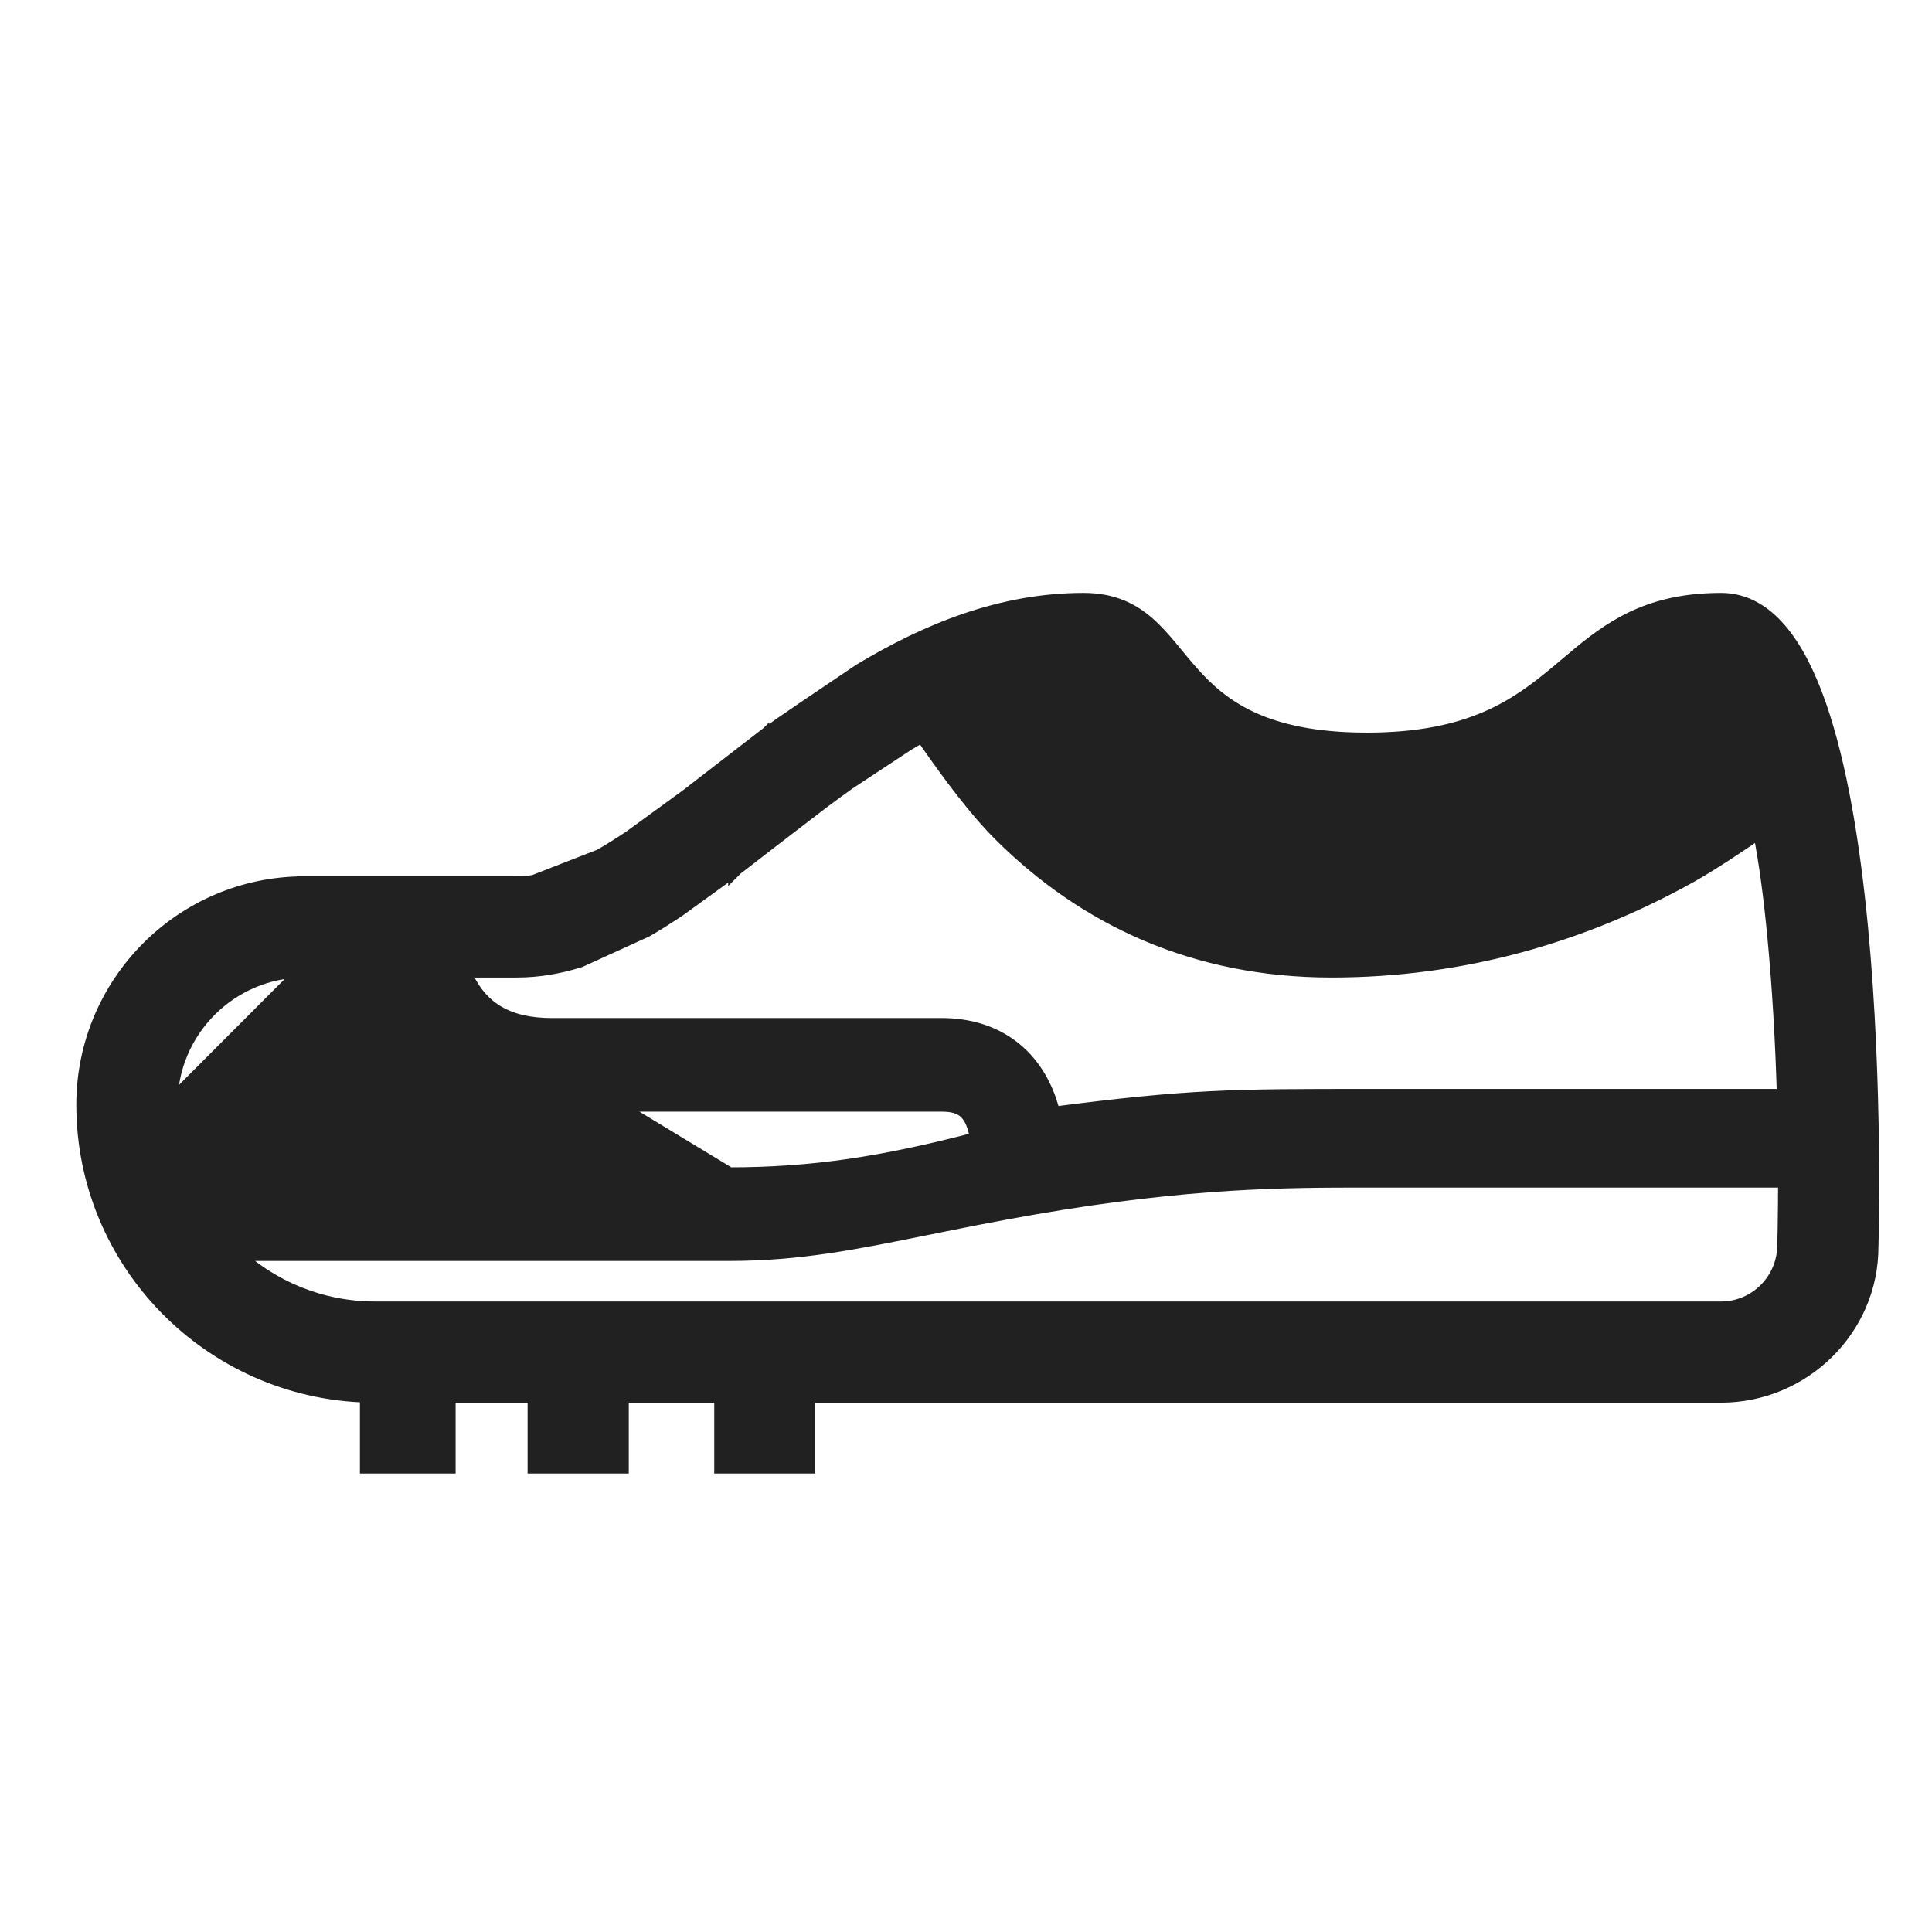 <svg width="51" height="51" viewBox="0 0 51 51" fill="none" xmlns="http://www.w3.org/2000/svg">
<path d="M4.485 29.162C4.485 29.739 4.576 30.294 4.745 30.816L4.485 29.162ZM4.485 29.162C4.485 27.199 6.077 25.604 8.036 25.604M4.485 29.162L8.036 25.604M8.036 25.604H8.036M8.036 25.604H8.036M8.036 25.604H8.037M8.036 25.604H8.037M8.037 25.604H8.037M8.037 25.604H8.037M8.037 25.604H8.037M8.037 25.604H8.037M8.037 25.604H8.038M8.037 25.604H8.038M8.038 25.604H8.038M8.038 25.604H8.038M8.038 25.604H8.038M8.038 25.604H8.038M8.038 25.604H8.039M8.038 25.604H8.039M8.039 25.604H8.039M8.039 25.604H8.039M8.039 25.604H8.04M8.039 25.604H8.04M8.04 25.604H8.04M8.04 25.604H8.04M8.04 25.604H8.04M8.04 25.604H8.04M8.04 25.604H8.041M8.04 25.604H8.041M8.041 25.604H8.041M8.041 25.604H8.041M8.041 25.604H8.041M8.041 25.604H8.041M8.041 25.604H8.042M8.041 25.604H8.042M8.042 25.604H8.042M8.042 25.604H8.042M8.042 25.604H8.043M8.042 25.604H8.043M8.043 25.604H8.043M8.043 25.604H8.043M8.043 25.604H8.043M8.043 25.604H8.043M8.043 25.604H8.044M8.043 25.604H8.044M8.044 25.604H8.044M8.044 25.604H8.044M8.044 25.604H8.044M8.044 25.604H8.044M8.044 25.604H8.045M8.044 25.604H8.045M8.045 25.604H8.045M8.045 25.604H8.045M8.045 25.604H8.045M8.045 25.604H8.045M8.045 25.604H8.046M8.045 25.604H8.046M8.046 25.604H8.046M8.046 25.604H8.046M8.046 25.604H8.046M8.046 25.604H8.046M8.046 25.604H8.047M8.046 25.604H8.047M8.047 25.604H8.047M8.047 25.604H8.047M8.047 25.604H8.047M8.047 25.604H8.047M8.047 25.604H8.048M8.047 25.604H8.048M8.048 25.604H8.048M8.048 25.604H8.048M8.048 25.604H8.049M8.048 25.604H8.049M8.049 25.604H8.049M8.049 25.604H8.049M8.049 25.604H8.049M8.049 25.604H8.049M8.049 25.604H8.05M8.049 25.604H8.05M8.05 25.604H8.05M8.05 25.604H8.05M8.05 25.604H8.05M8.05 25.604H8.05M8.05 25.604H8.051M8.05 25.604H8.051M8.051 25.604H8.051M8.051 25.604H8.051M8.051 25.604H8.051M8.051 25.604H8.051M8.051 25.604H8.052M8.051 25.604H8.052M8.052 25.604H8.052M8.052 25.604H8.052M8.052 25.604H8.052M8.052 25.604H8.052M8.052 25.604H8.053M8.052 25.604H8.053M8.053 25.604H8.053M8.053 25.604H8.053M8.053 25.604H8.053M8.053 25.604H8.053M8.053 25.604H8.054M8.053 25.604H8.054M8.054 25.604H8.054M8.054 25.604H8.054M8.054 25.604H8.054M8.054 25.604H8.054M8.054 25.604H8.055M8.054 25.604H8.055M8.055 25.604H8.055M8.055 25.604H8.055M8.055 25.604H8.055M8.055 25.604H8.055M8.055 25.604H8.056M8.055 25.604H8.056M8.056 25.604H8.056M8.056 25.604H8.056M8.056 25.604H8.056M8.056 25.604H8.056M8.056 25.604H8.057M8.056 25.604H8.057M8.057 25.604H8.057M8.057 25.604H8.057M8.057 25.604H8.057M8.057 25.604H8.057M8.057 25.604H8.058M8.057 25.604H8.058M8.058 25.604H8.058M8.058 25.604H8.058M8.058 25.604H8.058M8.058 25.604H8.058M8.058 25.604H8.059M8.058 25.604H8.059M8.059 25.604H8.059M8.059 25.604H8.059M8.059 25.604H8.059M8.059 25.604H8.059M8.059 25.604H8.06M8.059 25.604H8.06M8.06 25.604H8.06M8.06 25.604H8.06M8.06 25.604H8.06M8.06 25.604H8.06M8.06 25.604H8.06M8.06 25.604H8.06M8.06 25.604H8.061M8.06 25.604H8.061M8.061 25.604H8.061M8.061 25.604H8.061M8.061 25.604H8.061M8.061 25.604H8.061M8.061 25.604H8.062M8.061 25.604H8.062M8.062 25.604H8.062M8.062 25.604H8.062M8.062 25.604H8.062M8.062 25.604H8.062M8.062 25.604H8.063M8.062 25.604H8.063M8.063 25.604H8.063M8.063 25.604H8.063M8.063 25.604H8.063M8.063 25.604H8.063M8.063 25.604H8.064M8.063 25.604H8.064M8.064 25.604H8.064M8.064 25.604H8.064M8.064 25.604H8.064M8.064 25.604H8.064M8.064 25.604H8.065M8.064 25.604H8.065M8.065 25.604H8.065M8.065 25.604H8.065M8.065 25.604H8.065M8.065 25.604H8.065M8.065 25.604H8.066M8.065 25.604H8.066M8.066 25.604H8.066M8.066 25.604H8.066M8.066 25.604H8.066M8.066 25.604H8.066M8.066 25.604H8.067M8.066 25.604H8.067M8.067 25.604H8.067M8.067 25.604H8.067M8.067 25.604H8.067M8.067 25.604H8.067M8.067 25.604H8.068M8.067 25.604H8.068M8.068 25.604H8.068M8.068 25.604H8.068M8.068 25.604H8.068M8.068 25.604H8.068M8.068 25.604H8.069M8.068 25.604H8.069M8.069 25.604H8.069M8.069 25.604H8.069M8.069 25.604H8.069M8.069 25.604H8.069M8.069 25.604H8.07M8.069 25.604H8.07M8.07 25.604H8.07M8.07 25.604H8.07M8.07 25.604H8.07M8.07 25.604H8.07M8.07 25.604H8.07M8.07 25.604H8.07M8.07 25.604H8.071M8.07 25.604H8.071M8.071 25.604H8.071M8.071 25.604H8.071M8.071 25.604H8.071M8.071 25.604H8.071M8.071 25.604H8.072M8.071 25.604H8.072M8.072 25.604H8.072M8.072 25.604H8.072M8.072 25.604H8.072M8.072 25.604H8.072M8.072 25.604H8.073M8.072 25.604H8.073M8.073 25.604H8.073M8.073 25.604H8.073M8.073 25.604H8.073M8.073 25.604H8.073M8.073 25.604H8.074M8.073 25.604H8.074M8.074 25.604H8.074M8.074 25.604H8.074M8.074 25.604H8.074M8.074 25.604H8.074M8.074 25.604H8.075M8.074 25.604H8.075M8.075 25.604H8.075M8.075 25.604H8.075M8.075 25.604H8.075M8.075 25.604H8.075M8.075 25.604H8.076M8.075 25.604H8.076M8.076 25.604H8.076M8.076 25.604H8.076M8.076 25.604H8.076M8.076 25.604H8.076M8.076 25.604H8.077M8.076 25.604H8.077M8.077 25.604H8.077M8.077 25.604H8.077M8.077 25.604H8.077M8.077 25.604H8.077M8.077 25.604H8.078M8.077 25.604H8.078M8.078 25.604H8.078M8.078 25.604H8.078M8.078 25.604H8.078M8.078 25.604H8.078M8.078 25.604H8.079M8.078 25.604H8.079M8.079 25.604H8.079M8.079 25.604H8.079M8.079 25.604H8.079M8.079 25.604H8.079M8.079 25.604H8.08M8.079 25.604H8.08M8.08 25.604H8.08M8.08 25.604H8.08M8.08 25.604H8.08M8.08 25.604H8.08M8.08 25.604H8.081M8.08 25.604H8.081M8.081 25.604H8.081M8.081 25.604H8.081M8.081 25.604H8.081M8.081 25.604H8.081M8.081 25.604H8.082M8.081 25.604H8.082M8.082 25.604H8.082M8.082 25.604H8.082M8.082 25.604H8.082M8.082 25.604H8.082M8.082 25.604H8.083M8.082 25.604H8.083M8.083 25.604H8.083M8.083 25.604H8.083M8.083 25.604H8.084M8.083 25.604H8.084M8.084 25.604H8.084M8.084 25.604H8.084M8.084 25.604H8.084M8.084 25.604H8.084M8.084 25.604H8.085M8.084 25.604H8.085M8.085 25.604H8.085M8.085 25.604H8.085M8.085 25.604H8.085M8.085 25.604H8.085M8.085 25.604H8.086M8.085 25.604H8.086M8.086 25.604H8.086M8.086 25.604H8.086M8.086 25.604H8.086M8.086 25.604H8.086M8.086 25.604H8.087M8.086 25.604H8.087M8.087 25.604H8.087M8.087 25.604H8.087M8.087 25.604H8.087M8.087 25.604H8.087M8.087 25.604H8.088M8.087 25.604H8.088M8.088 25.604H8.088M8.088 25.604H8.088M8.088 25.604H8.089M8.088 25.604H8.089M8.089 25.604H8.089M8.089 25.604H8.089M8.089 25.604H8.089M8.089 25.604H8.089M8.089 25.604H8.09M8.089 25.604H8.09M8.09 25.604H8.09M8.09 25.604H8.09M8.09 25.604H8.09M8.09 25.604H8.09M8.09 25.604H8.091M8.09 25.604H8.091M8.091 25.604H8.091M8.091 25.604H8.091M8.091 25.604H8.091M8.091 25.604H8.091M8.091 25.604H8.092M8.091 25.604H8.092M8.092 25.604H8.092M8.092 25.604H8.092M8.092 25.604H8.093M8.092 25.604H8.093M8.093 25.604H8.093M8.093 25.604H8.093M8.093 25.604H8.093M8.093 25.604H8.093M8.093 25.604H8.094M8.093 25.604H8.094M8.094 25.604H8.094M8.094 25.604H8.094M8.094 25.604H8.095M8.094 25.604H8.095M8.095 25.604H8.095M8.095 25.604H8.095M8.095 25.604H8.095M8.095 25.604H8.095M8.095 25.604H8.096M8.095 25.604H8.096M8.096 25.604H8.096M8.096 25.604H8.096M8.096 25.604H8.096M8.096 25.604H8.096M8.096 25.604H8.097M8.096 25.604H8.097M8.097 25.604H8.097M8.097 25.604H8.097M8.097 25.604H8.098M8.097 25.604H8.098M8.098 25.604H8.098M8.098 25.604H8.098M8.098 25.604H8.098M8.098 25.604H8.098M8.098 25.604H8.099M8.098 25.604H8.099M8.099 25.604H8.099M8.099 25.604H8.099M8.099 25.604H8.1M8.099 25.604H8.1M8.1 25.604H8.1M8.1 25.604H8.1M8.1 25.604H8.101M8.1 25.604H8.101M8.101 25.604H8.101M8.101 25.604H8.101M8.101 25.604H8.101M8.101 25.604H8.101M8.101 25.604H8.102M8.101 25.604H8.102M8.102 25.604H8.102M8.102 25.604H8.102M8.102 25.604H8.103M8.102 25.604H8.103M8.103 25.604H8.103M8.103 25.604H8.103M8.103 25.604H8.103M8.103 25.604H8.103M8.103 25.604H8.104M8.103 25.604H8.104M8.104 25.604H8.104M8.104 25.604H8.104M8.104 25.604H8.105M8.104 25.604H8.105M8.105 25.604H8.105M8.105 25.604H8.105M8.105 25.604H8.106M8.105 25.604H8.106M8.106 25.604H8.106M8.106 25.604H8.106M8.106 25.604H8.106M8.106 25.604H8.106M8.106 25.604H8.107M8.106 25.604H8.107M8.107 25.604H8.107M8.107 25.604H8.107M8.107 25.604H8.108M8.107 25.604H8.108M8.108 25.604H8.108M8.108 25.604H8.108M8.108 25.604H8.109M8.108 25.604H8.109M8.109 25.604H8.109M8.109 25.604H8.109M8.109 25.604H8.11M8.109 25.604H8.11M8.11 25.604H8.11M8.11 25.604H8.11M8.11 25.604H8.11M8.11 25.604H8.11M8.11 25.604H8.111M8.11 25.604H8.111M8.111 25.604H8.111M8.111 25.604H8.111M8.111 25.604H8.112M8.111 25.604H8.112M8.112 25.604H8.112M8.112 25.604H8.112M8.112 25.604H8.113M8.112 25.604H8.113M8.113 25.604H8.113M8.113 25.604H8.113M8.113 25.604H8.114M8.113 25.604H8.114M8.114 25.604H8.114M8.114 25.604H8.114M8.114 25.604H8.115M8.114 25.604H8.115M8.115 25.604H8.115M8.115 25.604H8.115M8.115 25.604H8.116M8.115 25.604H8.116M8.116 25.604H8.116M8.116 25.604H8.116M8.116 25.604H8.117M8.116 25.604H8.117M8.117 25.604H8.117M8.117 25.604H8.117M8.117 25.604H8.118M8.117 25.604H8.118M8.118 25.604H8.118M8.118 25.604H8.118M8.118 25.604H8.119M8.118 25.604H8.119M8.119 25.604H8.119M8.119 25.604H8.119M8.119 25.604H8.12M8.119 25.604H8.12M8.12 25.604H8.12M8.12 25.604H8.12M8.12 25.604H8.121M8.12 25.604H8.121M8.121 25.604H8.121M8.121 25.604H8.121M8.121 25.604H8.122M8.121 25.604H8.122M8.122 25.604H8.122M8.122 25.604H8.122M8.122 25.604H8.123M8.122 25.604H8.123M8.123 25.604H8.123M8.123 25.604H8.123M8.123 25.604H8.124M8.123 25.604H8.124M8.124 25.604H8.124M8.124 25.604H8.124M8.124 25.604H8.125M8.124 25.604H8.125M8.125 25.604H8.125M8.125 25.604H8.125M8.125 25.604H8.126M8.125 25.604H8.126M8.126 25.604H8.126M8.126 25.604H8.126M8.126 25.604H8.127M8.126 25.604H8.127M8.127 25.604H8.127M8.127 25.604H8.127M8.127 25.604H8.128M8.127 25.604H8.128M8.128 25.604H8.128M8.128 25.604H8.128M8.128 25.604H8.129M8.128 25.604H8.129M8.129 25.604H8.13M8.129 25.604H8.13M8.13 25.604H8.13M8.13 25.604H8.13M8.13 25.604H8.131M8.13 25.604H8.131M8.131 25.604H8.131M8.131 25.604H8.131M8.131 25.604H8.132M8.131 25.604H8.132M8.132 25.604H8.132M8.132 25.604H8.132M8.132 25.604H8.133M8.132 25.604H8.133M8.133 25.604H8.134M8.133 25.604H8.134M8.134 25.604H8.134M8.134 25.604H8.134M8.134 25.604H8.135M8.134 25.604H8.135M8.135 25.604H8.135M8.135 25.604H8.135M8.135 25.604H8.136M8.135 25.604H8.136M8.136 25.604H8.136M8.136 25.604H8.136M8.136 25.604H8.137M8.136 25.604H8.137M8.137 25.604H8.138M8.137 25.604H8.138M8.138 25.604H8.138M8.138 25.604H8.138M8.138 25.604H8.139M8.138 25.604H8.139M8.139 25.604H8.139M8.139 25.604H8.139M8.139 25.604H8.14M8.139 25.604H8.14M8.14 25.604H8.141M8.14 25.604H8.141M8.141 25.604H8.141M8.141 25.604H8.141M8.141 25.604H8.142M8.141 25.604H8.142M8.142 25.604H8.142M8.142 25.604H8.142M8.142 25.604H8.143M8.142 25.604H8.143M8.143 25.604H8.144M8.143 25.604H8.144M8.144 25.604H8.144M8.144 25.604H8.144M8.144 25.604H8.145M8.144 25.604H8.145M8.145 25.604H8.146M8.145 25.604H8.146M8.146 25.604H8.146M8.146 25.604H8.146M8.146 25.604H8.147M8.146 25.604H8.147M8.147 25.604H8.148M8.147 25.604H8.148M8.148 25.604H8.148M8.148 25.604H8.148M8.148 25.604H8.149M8.148 25.604H8.149M8.149 25.604H8.149M8.149 25.604H8.149M8.149 25.604H8.15M8.149 25.604H8.15M8.15 25.604H8.151M8.15 25.604H8.151M8.151 25.604H8.151M8.151 25.604H8.151M8.151 25.604H8.152M8.151 25.604H8.152M8.152 25.604H8.153M8.152 25.604H8.153M8.153 25.604H8.153M8.153 25.604H8.153M8.153 25.604H8.154M8.153 25.604H8.154M8.154 25.604H8.155M8.154 25.604H8.155M8.155 25.604H8.156M8.155 25.604H8.156M8.156 25.604H8.156M8.156 25.604H8.156M8.156 25.604H8.157M8.156 25.604H8.157M8.157 25.604H8.158M8.157 25.604H8.158M8.158 25.604H8.158M8.158 25.604H8.158M8.158 25.604H8.159M8.158 25.604H8.159M8.159 25.604H8.16M8.159 25.604H8.16M8.16 25.604H8.16M8.16 25.604H8.16M8.16 25.604H8.161M8.16 25.604H8.161M8.161 25.604H8.162M8.161 25.604H8.162M8.162 25.604H8.163M8.162 25.604H8.163M8.163 25.604H8.163M8.163 25.604H8.163M8.163 25.604H8.164M8.163 25.604H8.164M8.164 25.604H8.165M8.164 25.604H8.165M8.165 25.604H8.166M8.165 25.604H8.166M8.166 25.604H8.166M8.166 25.604H8.166M8.166 25.604H8.167M8.166 25.604H8.167M8.167 25.604H8.168M8.167 25.604H8.168M8.168 25.604H8.169M8.168 25.604H8.169M8.169 25.604H8.169M8.169 25.604H8.169M8.169 25.604H8.17M8.169 25.604H8.17M8.17 25.604H8.171M8.17 25.604H8.171M8.171 25.604H8.172M8.171 25.604H8.172M8.172 25.604H8.172M8.172 25.604H8.172M8.172 25.604H8.173M8.172 25.604H8.173M8.173 25.604H8.174M8.173 25.604H8.174M8.174 25.604H8.175M8.174 25.604H8.175M8.175 25.604H8.176M8.175 25.604H8.176M8.176 25.604H8.176M8.176 25.604H8.176M8.176 25.604H8.177M8.176 25.604H8.177M8.177 25.604H8.178M8.177 25.604H8.178M8.178 25.604H8.179M8.178 25.604H8.179M8.179 25.604H8.18M8.179 25.604H8.18M8.18 25.604H8.18M8.18 25.604H8.18M8.18 25.604H8.181M8.18 25.604H8.181M8.181 25.604H8.182M8.181 25.604H8.182M8.182 25.604H8.183M8.182 25.604H8.183M8.183 25.604H8.184M8.183 25.604H8.184M8.184 25.604H8.184M8.184 25.604H8.184M8.184 25.604H8.185M8.184 25.604H8.185M8.185 25.604H8.186M8.185 25.604H8.186M8.186 25.604H8.187M8.186 25.604H8.187M8.187 25.604H8.188M8.187 25.604H8.188M8.188 25.604H8.189M8.188 25.604H8.189M8.189 25.604H8.19M8.189 25.604H8.19M8.19 25.604H8.19M8.19 25.604H8.19M8.19 25.604H8.191M8.19 25.604H8.191M8.191 25.604H8.192M8.191 25.604H8.192M8.192 25.604H8.193M8.192 25.604H8.193M8.193 25.604H8.194M8.193 25.604H8.194M8.194 25.604H8.195M8.194 25.604H8.195M8.195 25.604H8.196M8.195 25.604H8.196M8.196 25.604H8.197M8.196 25.604H8.197M8.197 25.604H8.198M8.197 25.604H8.198M8.198 25.604H8.198M8.198 25.604H8.198M8.198 25.604H8.199M8.198 25.604H8.199M8.199 25.604H8.2M8.199 25.604H8.2M8.2 25.604H8.201M8.2 25.604H8.201M8.201 25.604H8.202M8.201 25.604H8.202M8.202 25.604H8.203M8.202 25.604H8.203M8.203 25.604H8.204M8.203 25.604H8.204M8.204 25.604H8.205M8.204 25.604H8.205M8.205 25.604H8.206M8.205 25.604H8.206M8.206 25.604H8.207M8.206 25.604H8.207M8.207 25.604H8.208M8.207 25.604H8.208M8.208 25.604H8.209M8.208 25.604H8.209M8.209 25.604H8.21M8.209 25.604H8.21M8.21 25.604H8.211M8.21 25.604H8.211M8.211 25.604H8.212M8.211 25.604H8.212M8.212 25.604H8.213M8.212 25.604H8.213M8.213 25.604H8.214M8.213 25.604H8.214M8.214 25.604H8.215M8.214 25.604H8.215M8.215 25.604H8.216M8.215 25.604H8.216M8.216 25.604H8.217M8.216 25.604H8.217M8.217 25.604H8.218M8.217 25.604H8.218M8.218 25.604H8.219M8.218 25.604H8.219M8.219 25.604H8.22M8.219 25.604H8.22M8.22 25.604H8.221M8.22 25.604H8.221M8.221 25.604H8.222M8.221 25.604H8.222M8.222 25.604H8.223M8.222 25.604H8.223M8.223 25.604H8.224M8.223 25.604H8.224M8.224 25.604H8.225M8.224 25.604H8.225M8.225 25.604H8.226M8.225 25.604H8.226M8.226 25.604H8.227M8.226 25.604H8.227M8.227 25.604H8.228M8.227 25.604H8.228M8.228 25.604H8.229M8.228 25.604H8.229M8.229 25.604H8.23M8.229 25.604H8.23M8.23 25.604H8.231M8.23 25.604H8.231M8.231 25.604H8.232M8.231 25.604H8.232M8.232 25.604H8.233M8.232 25.604H8.233M8.233 25.604H8.234M8.233 25.604H8.234M8.234 25.604H8.235M8.234 25.604H8.235M8.235 25.604H8.236M8.235 25.604H8.236M8.236 25.604H8.238M8.236 25.604H8.238M8.238 25.604H8.239M8.238 25.604H8.239M8.239 25.604H8.24M8.239 25.604H8.24M8.24 25.604H8.241M8.24 25.604H8.241M8.241 25.604H8.242M8.241 25.604H8.242M8.242 25.604H8.243M8.242 25.604H8.243M8.243 25.604H8.244M8.243 25.604H8.244M8.244 25.604H8.245M8.244 25.604H8.245M8.245 25.604H8.247M8.245 25.604H8.247M8.247 25.604H8.248M8.247 25.604H8.248M8.248 25.604H8.249M8.248 25.604H8.249M8.249 25.604H8.25M8.249 25.604H8.25M8.25 25.604H8.251M8.25 25.604H8.251M8.251 25.604H8.252M8.251 25.604H8.252M8.252 25.604H8.253M8.252 25.604H8.253M8.253 25.604H8.255M8.253 25.604H8.255M8.255 25.604H8.256M8.255 25.604H8.256M8.256 25.604H8.257M8.256 25.604H8.257M8.257 25.604H8.258M8.257 25.604H8.258M8.258 25.604H8.259M8.258 25.604H8.259M8.259 25.604H8.261M8.259 25.604H8.261M8.261 25.604H8.262M8.261 25.604H8.262M8.262 25.604H8.263M8.262 25.604H8.263M8.263 25.604H8.264M8.263 25.604H8.264M8.264 25.604H8.266M8.264 25.604H8.266M8.266 25.604H8.267M8.266 25.604H8.267M8.267 25.604H8.268M8.267 25.604H8.268M8.268 25.604H8.269M8.268 25.604H8.269M8.269 25.604H8.27M8.269 25.604H8.27M8.27 25.604H8.272M8.27 25.604H8.272M8.272 25.604H8.273M8.272 25.604H8.273M8.273 25.604H8.274M8.273 25.604H8.274M8.274 25.604H8.276M8.274 25.604H8.276M8.276 25.604H8.277M8.276 25.604H8.277M8.277 25.604H8.278M8.277 25.604H8.278M8.278 25.604H8.279M8.278 25.604H8.279M8.279 25.604H8.281M8.279 25.604H8.281M8.281 25.604H8.282M8.281 25.604H8.282M8.282 25.604H8.283M8.282 25.604H8.283M8.283 25.604H8.285M8.283 25.604H8.285M8.285 25.604H8.286M8.285 25.604H8.286M8.286 25.604H8.287M8.286 25.604H8.287M8.287 25.604H8.289M8.287 25.604H8.289M8.289 25.604H8.29M8.289 25.604H8.29M8.29 25.604H8.291M8.29 25.604H8.291M8.291 25.604H8.293M8.291 25.604H8.293M8.293 25.604H8.294M8.293 25.604H8.294M8.294 25.604H8.295M8.294 25.604H8.295M8.295 25.604H8.297M8.295 25.604H8.297M8.297 25.604H8.298M8.297 25.604H8.298M8.298 25.604H8.3M8.298 25.604H8.3M8.3 25.604H8.301M8.3 25.604H8.301M8.301 25.604H8.302M8.301 25.604H8.302M8.302 25.604H8.304M8.302 25.604H8.304M8.304 25.604H8.305M8.304 25.604H8.305M8.305 25.604H8.306M8.305 25.604H8.306M8.306 25.604H8.308M8.306 25.604H8.308M8.308 25.604H8.309M8.308 25.604H8.309M8.309 25.604H8.311M8.309 25.604H8.311M8.311 25.604H8.312M8.311 25.604H8.312M8.312 25.604H8.314M8.312 25.604H8.314M8.314 25.604H8.315M8.314 25.604H8.315M8.315 25.604H8.317M8.315 25.604H8.317M8.317 25.604H8.318M8.317 25.604H8.318M8.318 25.604H8.319M8.318 25.604H8.319M8.319 25.604H8.321M8.319 25.604H8.321M8.321 25.604H8.322M8.321 25.604H8.322M8.322 25.604H8.324M8.322 25.604H8.324M8.324 25.604H8.325M8.324 25.604H8.325M8.325 25.604H8.327M8.325 25.604H8.327M8.327 25.604H8.328M8.327 25.604H8.328M8.328 25.604H8.33M8.328 25.604H8.33M8.33 25.604H8.331M8.33 25.604H8.331M8.331 25.604H8.333M8.331 25.604H8.333M8.333 25.604H8.335M8.333 25.604H8.335M8.335 25.604H8.336M8.335 25.604H8.336M8.336 25.604H8.338M8.336 25.604H8.338M8.338 25.604H8.339M8.338 25.604H8.339M8.339 25.604H8.341M8.339 25.604H8.341M8.341 25.604H8.342M8.341 25.604H8.342M8.342 25.604H8.344M8.342 25.604H8.344M8.344 25.604H8.345M8.344 25.604H8.345M8.345 25.604H8.347M8.345 25.604H8.347M8.347 25.604H8.349M8.347 25.604H8.349M8.349 25.604H8.35M8.349 25.604H8.35M8.35 25.604H8.352M8.35 25.604H8.352M8.352 25.604H8.353M8.352 25.604H8.353M8.353 25.604H8.355M8.353 25.604H8.355M8.355 25.604H8.357M8.355 25.604H8.357M8.357 25.604H8.358M8.357 25.604H8.358M8.358 25.604H8.36M8.358 25.604H8.36M8.36 25.604H8.362M8.36 25.604H8.362M8.362 25.604H8.363M8.362 25.604H8.363M8.363 25.604H8.365M8.363 25.604H8.365M8.365 25.604H8.367M8.365 25.604H8.367M8.367 25.604H8.368M8.367 25.604H8.368M8.368 25.604H8.37M8.368 25.604H8.37M8.37 25.604H8.372M8.37 25.604H8.372M8.372 25.604H8.373M8.372 25.604H8.373M8.373 25.604H8.375M8.373 25.604H8.375M8.375 25.604H8.377M8.375 25.604H8.377M8.377 25.604H8.378M8.377 25.604H8.378M8.378 25.604H8.38M8.378 25.604H8.38M8.38 25.604H8.382M8.38 25.604H8.382M8.382 25.604H8.384M8.382 25.604H8.384M8.384 25.604H8.385M8.384 25.604H8.385M8.385 25.604H8.387M8.385 25.604H8.387M8.387 25.604H8.389M8.387 25.604H8.389M8.389 25.604H8.391M8.389 25.604H8.391M8.391 25.604H8.392M8.391 25.604H8.392M8.392 25.604H8.394M8.392 25.604H8.394M8.394 25.604H8.396M8.394 25.604H8.396M8.396 25.604H8.398M8.396 25.604H8.398M8.398 25.604H8.4M8.398 25.604H8.4M8.4 25.604H8.401M8.4 25.604H8.401M8.401 25.604H8.403M8.401 25.604H8.403M8.403 25.604H8.405M8.403 25.604H8.405M8.405 25.604H8.407M8.405 25.604H8.407M8.407 25.604H8.409M8.407 25.604H8.409M8.409 25.604H8.411M8.409 25.604H8.411M8.411 25.604H8.412M8.411 25.604H8.412M8.412 25.604H8.414M8.412 25.604H8.414M8.414 25.604H8.416M8.414 25.604H8.416M8.416 25.604H8.418M8.416 25.604H8.418M8.418 25.604H8.42M8.418 25.604H8.42M8.42 25.604H8.422M8.42 25.604H8.422M8.422 25.604H8.424M8.422 25.604H8.424M8.424 25.604H8.426M8.424 25.604H8.426M8.426 25.604H8.428M8.426 25.604H8.428M8.428 25.604H8.429M8.428 25.604H8.429M8.429 25.604H8.431M8.429 25.604H8.431M8.431 25.604H8.435M8.431 25.604H8.435M8.435 25.604H8.439M8.435 25.604H8.439M8.439 25.604H8.443M8.439 25.604H8.443M8.443 25.604H8.447M8.443 25.604H8.447M8.447 25.604H8.451M8.447 25.604H8.451M8.451 25.604H8.455M8.451 25.604H8.455M8.455 25.604H8.459M8.455 25.604H8.459M8.459 25.604H8.463M8.459 25.604H8.463M8.463 25.604H8.467M8.463 25.604H8.467M8.467 25.604H8.471M8.467 25.604H8.471M8.471 25.604H8.475M8.471 25.604H8.475M8.475 25.604H8.478M8.475 25.604H8.478M8.478 25.604H8.482M8.478 25.604H8.482M8.482 25.604H8.486M8.482 25.604H8.486M8.486 25.604H8.49M8.486 25.604H8.49M8.49 25.604H8.494M8.49 25.604H8.494M8.494 25.604H8.498M8.494 25.604H8.498M8.498 25.604H8.502M8.498 25.604H8.502M8.502 25.604H8.505M8.502 25.604H8.505M8.505 25.604H8.509M8.505 25.604H8.509M8.509 25.604H8.513M8.509 25.604H8.513M8.513 25.604H8.517M8.513 25.604H8.517M8.517 25.604H8.521M8.517 25.604H8.521M8.521 25.604H8.525M8.521 25.604H8.525M8.525 25.604H8.528M8.525 25.604H8.528M8.528 25.604H8.532M8.528 25.604H8.532M8.532 25.604H8.536M8.532 25.604H8.536M8.536 25.604H8.54M8.536 25.604H8.54M8.54 25.604H8.543M8.54 25.604H8.543M8.543 25.604H8.547M8.543 25.604H8.547M8.547 25.604H8.551M8.547 25.604H8.551M8.551 25.604H8.555M8.551 25.604H8.555M8.555 25.604H8.559M8.555 25.604H8.559M8.559 25.604H8.562M8.559 25.604H8.562M8.562 25.604H8.566M8.562 25.604H8.566M8.566 25.604H8.57M8.566 25.604H8.57M8.57 25.604H8.573M8.57 25.604H8.573M8.573 25.604H8.577M8.573 25.604H8.577M8.577 25.604H8.581M8.577 25.604H8.581M8.581 25.604H8.585M8.581 25.604H8.585M8.585 25.604H8.588M8.585 25.604H8.588M8.588 25.604H8.592M8.588 25.604H8.592M8.592 25.604H8.596M8.592 25.604H8.596M8.596 25.604H8.599M8.596 25.604H8.599M8.599 25.604H8.603M8.599 25.604H8.603M8.603 25.604H8.607M8.603 25.604H8.607M8.607 25.604H8.61M8.607 25.604H8.61M8.61 25.604H8.614M8.61 25.604H8.614M8.614 25.604H8.618M8.614 25.604H8.618M8.618 25.604H8.621M8.618 25.604H8.621M8.621 25.604H8.625M8.621 25.604H8.625M8.625 25.604H8.629M8.625 25.604H8.629M8.629 25.604H8.632M8.629 25.604H8.632M8.632 25.604H8.636M8.632 25.604H8.636M8.636 25.604H8.64M8.636 25.604H8.64M8.64 25.604H8.643M8.64 25.604H8.643M8.643 25.604H8.647M8.643 25.604H8.647M8.647 25.604H8.65M8.647 25.604H8.65M8.65 25.604H8.654M8.65 25.604H8.654M8.654 25.604H8.658M8.654 25.604H8.658M8.658 25.604H8.661M8.658 25.604H8.661M8.661 25.604H8.665M8.661 25.604H8.665M8.665 25.604H8.668M8.665 25.604H8.668M8.668 25.604H8.672M8.668 25.604H8.672M8.672 25.604H8.676M8.672 25.604H8.676M8.676 25.604H8.679M8.676 25.604H8.679M8.679 25.604H8.683M8.679 25.604H8.683M8.683 25.604H8.686M8.683 25.604H8.686M8.686 25.604H8.69M8.686 25.604H8.69M8.69 25.604H8.693M8.69 25.604H8.693M8.693 25.604H8.697M8.693 25.604H8.697M8.697 25.604H8.7M8.697 25.604H8.7M8.7 25.604H8.704M8.7 25.604H8.704M8.704 25.604H8.707M8.704 25.604H8.707M8.707 25.604H8.711M8.707 25.604H8.711M8.711 25.604H8.714M8.711 25.604H8.714M8.714 25.604H8.718M8.714 25.604H8.718M8.718 25.604H8.722M8.718 25.604H8.722M8.722 25.604H8.725M8.722 25.604H8.725M8.725 25.604H8.729M8.725 25.604H8.729M8.729 25.604H8.732M8.729 25.604H8.732M8.732 25.604H8.735M8.732 25.604H8.735M8.735 25.604H8.739M8.735 25.604H8.739M8.739 25.604H8.742M8.739 25.604H8.742M8.742 25.604H8.746M8.742 25.604H8.746M8.746 25.604H8.749M8.746 25.604H8.749M8.749 25.604H8.753M8.749 25.604H8.753M8.753 25.604H8.756M8.753 25.604H8.756M8.756 25.604H8.76M8.756 25.604H8.76M8.76 25.604H8.763M8.76 25.604H8.763M8.763 25.604H8.767M8.763 25.604H8.767M8.767 25.604H8.77M8.767 25.604H8.77M8.77 25.604H8.773M8.77 25.604H8.773M8.773 25.604H8.777M8.773 25.604H8.777M8.777 25.604H8.78M8.777 25.604H8.78M8.78 25.604H8.784M8.78 25.604H8.784M8.784 25.604H8.787M8.784 25.604H8.787M8.787 25.604H8.79M8.787 25.604H8.79M8.79 25.604H8.794M8.79 25.604H8.794M8.794 25.604H8.797M8.794 25.604H8.797M8.797 25.604H8.801M8.797 25.604H8.801M8.801 25.604H8.804M8.801 25.604H8.804M8.804 25.604H8.807M8.804 25.604H8.807M8.807 25.604H8.811M8.807 25.604H8.811M8.811 25.604H8.814M8.811 25.604H8.814M8.814 25.604H8.818M8.814 25.604H8.818M8.818 25.604H8.821M8.818 25.604H8.821M8.821 25.604H8.824M8.821 25.604H8.824M8.824 25.604H8.828M8.824 25.604H8.828M8.828 25.604H8.831M8.828 25.604H8.831M8.831 25.604H8.834M8.831 25.604H8.834M8.834 25.604H8.838M8.834 25.604H8.838M8.838 25.604H8.841M8.838 25.604H8.841M8.841 25.604H8.844M8.841 25.604H8.844M8.844 25.604H8.848M8.844 25.604H8.848M8.848 25.604H8.851M8.848 25.604H8.851M8.851 25.604H8.854M8.851 25.604H8.854M8.854 25.604H8.858M8.854 25.604H8.858M8.858 25.604H8.861M8.858 25.604H8.861M8.861 25.604H8.864M8.861 25.604H8.864M8.864 25.604H8.867M8.864 25.604H8.867M8.867 25.604H8.871M8.867 25.604H8.871M8.871 25.604H8.874M8.871 25.604H8.874M8.874 25.604H8.877M8.874 25.604H8.877M8.877 25.604H8.881M8.877 25.604H8.881M8.881 25.604H8.884M8.881 25.604H8.884M8.884 25.604H8.887M8.884 25.604H8.887M8.887 25.604H8.89M8.887 25.604H8.89M8.89 25.604H8.894M8.89 25.604H8.894M8.894 25.604H8.897M8.894 25.604H8.897M8.897 25.604H8.9M8.897 25.604H8.9M8.9 25.604H8.903M8.9 25.604H8.903M8.903 25.604H8.907M8.903 25.604H8.907M8.907 25.604H8.91M8.907 25.604H8.91M8.91 25.604H8.913M8.91 25.604H8.913M8.913 25.604H8.916M8.913 25.604H8.916M8.916 25.604H8.92M8.916 25.604H8.92M8.92 25.604H8.923M8.92 25.604H8.923M8.923 25.604H8.926M8.923 25.604H8.926M8.926 25.604H8.929M8.926 25.604H8.929M8.929 25.604H8.932M8.929 25.604H8.932M8.932 25.604H8.936M8.932 25.604H8.936M8.936 25.604H8.939M8.936 25.604H8.939M8.939 25.604H8.942M8.939 25.604H8.942M8.942 25.604H8.945M8.942 25.604H8.945M8.945 25.604H8.948M8.945 25.604H8.948M8.948 25.604H8.952M8.948 25.604H8.952M8.952 25.604H8.955M8.952 25.604H8.955M8.955 25.604H8.958M8.955 25.604H8.958M8.958 25.604H8.961M8.958 25.604H8.961M8.961 25.604H8.964M8.961 25.604H8.964M8.964 25.604H8.968M8.964 25.604H8.968M8.968 25.604H8.971M8.968 25.604H8.971M8.971 25.604H8.974M8.971 25.604H8.974M8.974 25.604H8.977M8.974 25.604H8.977M8.977 25.604H8.98M8.977 25.604H8.98M8.98 25.604H8.983M8.98 25.604H8.983M8.983 25.604H8.986M8.983 25.604H8.986M8.986 25.604H8.99M8.986 25.604H8.99M8.99 25.604H8.993M8.99 25.604H8.993M8.993 25.604H8.996M8.993 25.604H8.996M8.996 25.604H8.999M8.996 25.604H8.999M8.999 25.604H9.002M8.999 25.604H9.002M9.002 25.604H9.005M9.002 25.604H9.005M9.005 25.604H9.008M9.005 25.604H9.008M9.008 25.604H9.011M9.008 25.604H9.011M9.011 25.604H9.015M9.011 25.604H9.015M9.015 25.604H9.018M9.015 25.604H9.018M9.018 25.604H9.021M9.018 25.604H9.021M9.021 25.604H9.024M9.021 25.604H9.024M9.024 25.604H9.027M9.024 25.604H9.027M9.027 25.604H9.03M9.027 25.604H9.03M9.03 25.604H9.033M9.03 25.604H9.033M9.033 25.604H9.036M9.033 25.604H9.036M9.036 25.604H9.039M9.036 25.604H9.039M9.039 25.604H9.042M9.039 25.604H9.042M9.042 25.604H9.046M9.042 25.604H9.046M9.046 25.604H9.049M9.046 25.604H9.049M9.049 25.604H9.052M9.049 25.604H9.052M9.052 25.604H9.055M9.052 25.604H9.055M9.055 25.604H9.058M9.055 25.604H9.058M9.058 25.604H9.061M9.058 25.604H9.061M9.061 25.604H9.064M9.061 25.604H9.064M9.064 25.604H9.067M9.064 25.604H9.067M9.067 25.604H9.07M9.067 25.604H9.07M9.07 25.604H9.073M9.07 25.604H9.073M9.073 25.604H9.076M9.073 25.604H9.076M9.076 25.604H9.079M9.076 25.604H9.079M9.079 25.604H9.082M9.079 25.604H9.082M9.082 25.604H9.085M9.082 25.604H9.085M9.085 25.604H9.088M9.085 25.604H9.088M9.088 25.604H9.091M9.088 25.604H9.091M9.091 25.604H9.094M9.091 25.604H9.094M9.094 25.604H9.097M9.094 25.604H9.097M9.097 25.604H9.1M9.097 25.604H9.1M9.1 25.604H9.103M9.1 25.604H9.103M9.103 25.604H9.106M9.103 25.604H9.106M9.106 25.604H9.109M9.106 25.604H9.109M9.109 25.604H9.112M9.109 25.604H9.112M9.112 25.604H9.115M9.112 25.604H9.115M9.115 25.604H9.118M9.115 25.604H9.118M9.118 25.604H9.121M9.118 25.604H9.121M9.121 25.604H9.124M9.121 25.604H9.124M9.124 25.604H9.127M9.124 25.604H9.127M9.127 25.604H9.13M9.127 25.604H9.13M9.13 25.604H9.133M9.13 25.604H9.133M9.133 25.604H9.136M9.133 25.604H9.136M9.136 25.604H9.139M9.136 25.604H9.139M9.139 25.604H9.142M9.139 25.604H9.142M9.142 25.604H9.145M9.142 25.604H9.145M9.145 25.604H9.148M9.145 25.604H9.148M9.148 25.604H9.151M9.148 25.604H9.151M9.151 25.604H9.154M9.151 25.604H9.154M9.154 25.604H9.157M9.154 25.604H9.157M9.157 25.604H9.16M9.157 25.604H9.16M9.16 25.604H9.163M9.16 25.604H9.163M9.163 25.604H9.166M9.163 25.604H9.166M9.166 25.604H9.169M9.166 25.604H9.169M9.169 25.604H9.172M9.169 25.604H9.172M9.172 25.604H9.175M9.172 25.604H9.175M9.175 25.604H9.178M9.175 25.604H9.178M9.178 25.604H9.181M9.178 25.604H9.181M9.181 25.604H9.184M9.181 25.604H9.184M9.184 25.604H9.187M9.184 25.604H9.187M9.187 25.604H9.19M9.187 25.604H9.19M9.19 25.604H9.192M9.19 25.604H9.192M9.192 25.604H9.195M9.192 25.604H9.195M9.195 25.604H9.198M9.195 25.604H9.198M9.198 25.604H9.201M9.198 25.604H9.201M9.201 25.604H9.204M9.201 25.604H9.204M9.204 25.604H9.207M9.204 25.604H9.207M9.207 25.604H9.21M9.207 25.604H9.21M9.21 25.604H9.213M9.21 25.604H9.213M9.213 25.604H9.216M9.213 25.604H9.216M9.216 25.604H9.219M9.216 25.604H9.219M9.219 25.604H9.222M9.219 25.604H9.222M9.222 25.604H9.224M9.222 25.604H9.224M9.224 25.604H9.227M9.224 25.604H9.227M9.227 25.604H9.23M9.227 25.604H9.23M9.23 25.604H9.233M9.23 25.604H9.233M9.233 25.604H9.236M9.233 25.604H9.236M9.236 25.604H9.239M9.236 25.604H9.239M9.239 25.604H9.242M9.239 25.604H9.242M9.242 25.604H9.245M9.242 25.604H9.245M9.245 25.604H9.248M9.245 25.604H9.248M9.248 25.604H9.251M9.248 25.604H9.251M9.251 25.604H9.253M9.251 25.604H9.253M9.253 25.604H9.256M9.253 25.604H9.256M9.256 25.604H9.259M9.256 25.604H9.259M9.259 25.604H9.262M9.259 25.604H9.262M9.262 25.604H9.265M9.262 25.604H9.265M9.265 25.604H9.268M9.265 25.604H9.268M9.268 25.604H9.271M9.268 25.604H9.271M9.271 25.604H9.273M9.271 25.604H9.273M9.273 25.604H9.276M9.273 25.604H9.276M9.276 25.604H9.279M9.276 25.604H9.279M9.279 25.604H9.282M9.279 25.604H9.282M9.282 25.604H9.285M9.282 25.604H9.285M9.285 25.604H9.288M9.285 25.604H9.288M9.288 25.604H9.291M9.288 25.604H9.291M9.291 25.604H9.293M9.291 25.604H9.293M9.293 25.604H9.296M9.293 25.604H9.296M9.296 25.604H9.299M9.296 25.604H9.299M9.299 25.604H9.302M9.299 25.604H9.302M9.302 25.604H9.305M9.302 25.604H9.305M9.305 25.604H9.308M9.305 25.604H9.308M9.308 25.604H9.311M9.308 25.604H9.311M9.311 25.604H9.313M9.311 25.604H9.313M9.313 25.604H9.316M9.313 25.604H9.316M9.316 25.604H9.319M9.316 25.604H9.319M9.319 25.604H9.322M9.319 25.604H9.322M9.322 25.604H9.325M9.322 25.604H9.325M9.325 25.604H9.328M9.325 25.604H9.328M9.328 25.604H9.33M9.328 25.604H9.33M9.33 25.604H9.333M9.33 25.604H9.333M9.333 25.604H9.336M9.333 25.604H9.336M9.336 25.604H9.339M9.336 25.604H9.339M9.339 25.604H9.342M9.339 25.604H9.342M9.342 25.604H9.345M9.342 25.604H9.345M9.345 25.604H9.347M9.345 25.604H9.347M9.347 25.604H9.35M9.347 25.604H9.35M9.35 25.604H9.353M9.35 25.604H9.353M9.353 25.604H9.356M9.353 25.604H9.356M9.356 25.604H9.359M9.356 25.604H9.359M9.359 25.604H9.361M9.359 25.604H9.361M9.361 25.604H9.364M9.361 25.604H9.364M9.364 25.604H9.367M9.364 25.604H9.367M9.367 25.604H9.37M9.367 25.604H9.37M9.37 25.604H9.373M9.37 25.604H9.373M9.373 25.604H9.375M9.373 25.604H9.375M9.375 25.604H9.378M9.375 25.604H9.378M9.378 25.604H9.381M9.378 25.604H9.381M9.381 25.604H9.384M9.381 25.604H9.384M9.384 25.604H9.387M9.384 25.604H9.387M9.387 25.604H9.389M9.387 25.604H9.389M9.389 25.604H9.392M9.389 25.604H9.392M9.392 25.604H9.395M9.392 25.604H9.395M9.395 25.604H9.398M9.395 25.604H9.398M9.398 25.604H9.401M9.398 25.604H9.401M9.401 25.604H9.403M9.401 25.604H9.403M9.403 25.604H9.406M9.403 25.604H9.406M9.406 25.604H9.409M9.406 25.604H9.409M9.409 25.604H9.412M9.409 25.604H9.412M9.412 25.604H9.415M9.412 25.604H9.415M9.415 25.604H9.417M9.415 25.604H9.417M9.417 25.604H9.42M9.417 25.604H9.42M9.42 25.604H9.423M9.42 25.604H9.423M9.423 25.604H9.426M9.423 25.604H9.426M9.426 25.604H9.428M9.426 25.604H9.428M9.428 25.604H9.431M9.428 25.604H9.431M9.431 25.604H9.434M9.431 25.604H9.434M9.434 25.604H9.437M9.434 25.604H9.437M9.437 25.604H9.44M9.437 25.604H9.44M9.44 25.604H9.442M9.44 25.604H9.442M9.442 25.604H9.445M9.442 25.604H9.445M9.445 25.604H9.448M9.445 25.604H9.448M9.448 25.604H9.451M9.448 25.604H9.451M9.451 25.604H9.453M9.451 25.604H9.453M9.453 25.604H9.456M9.453 25.604H9.456M9.456 25.604H9.459M9.456 25.604H9.459M9.459 25.604H9.462M9.459 25.604H9.462M9.462 25.604H9.464M9.462 25.604H9.464M9.464 25.604H9.467M9.464 25.604H9.467M9.467 25.604H9.47M9.467 25.604H9.47M9.47 25.604H9.473M9.47 25.604H9.473M9.473 25.604H9.476M9.473 25.604H9.476M9.476 25.604H9.478M9.476 25.604H9.478M9.478 25.604H9.481M9.478 25.604H9.481M9.481 25.604H9.484M9.481 25.604H9.484M9.484 25.604H9.487M9.484 25.604H9.487M9.487 25.604H9.489M9.487 25.604H9.489M9.489 25.604H9.492M9.489 25.604H9.492M9.492 25.604H9.495M9.492 25.604H9.495M9.495 25.604H9.498M9.495 25.604H9.498M9.498 25.604H9.5M9.498 25.604H9.5M9.5 25.604H9.503M9.5 25.604H9.503M9.503 25.604H9.506M9.503 25.604H9.506M9.506 25.604H9.509M9.506 25.604H9.509M9.509 25.604H9.511M9.509 25.604H9.511M9.511 25.604H9.514M9.511 25.604H9.514M9.514 25.604H9.517M9.514 25.604H9.517M9.517 25.604H9.52M9.517 25.604H9.52M9.52 25.604H9.522M9.52 25.604H9.522M9.522 25.604H9.525M9.522 25.604H9.525M9.525 25.604H9.528M9.525 25.604H9.528M9.528 25.604H9.531M9.528 25.604H9.531M9.531 25.604H9.533M9.531 25.604H9.533M9.533 25.604H9.536M9.533 25.604H9.536M9.536 25.604H9.539M9.536 25.604H9.539M9.539 25.604H9.542M9.539 25.604H9.542M9.542 25.604H9.544M9.542 25.604H9.544M9.544 25.604H9.547M9.544 25.604H9.547M9.547 25.604H9.55M9.547 25.604H9.55M9.55 25.604H9.553M9.55 25.604H9.553M9.553 25.604H9.555M9.553 25.604H9.555M9.555 25.604H9.558M9.555 25.604H9.558M9.558 25.604H9.561M9.558 25.604H9.561M9.561 25.604H9.564M9.561 25.604H9.564M9.564 25.604H9.566M9.564 25.604H9.566M9.566 25.604H9.569M9.566 25.604H9.569M9.569 25.604H9.572M9.569 25.604H9.572M9.572 25.604H9.575M9.572 25.604H9.575M9.575 25.604H9.577M9.575 25.604H9.577M9.577 25.604H9.58M9.577 25.604H9.58M9.58 25.604H9.583M9.58 25.604H9.583M9.583 25.604H9.586M9.583 25.604H9.586M9.586 25.604H9.588M9.586 25.604H9.588M9.588 25.604H9.591M9.588 25.604H9.591M9.591 25.604H9.594M9.591 25.604H9.594M9.594 25.604H9.597M9.594 25.604H9.597M9.597 25.604H9.599M9.597 25.604H9.599M9.599 25.604H9.602M9.599 25.604H9.602M9.602 25.604H9.605M9.602 25.604H9.605M9.605 25.604H9.608M9.605 25.604H9.608M9.608 25.604H9.61M9.608 25.604H9.61M9.61 25.604H9.613M9.61 25.604H9.613M9.613 25.604H9.616M9.613 25.604H9.616M9.616 25.604H9.618M9.616 25.604H9.618M9.618 25.604H9.621M9.618 25.604H9.621M9.621 25.604H9.624M9.621 25.604H9.624M9.624 25.604H9.627M9.624 25.604H9.627M9.627 25.604H9.629M9.627 25.604H9.629M9.629 25.604H9.632M9.629 25.604H9.632M9.632 25.604H9.635M9.632 25.604H9.635M9.635 25.604H9.638M9.635 25.604H9.638M9.638 25.604H9.64M9.638 25.604H9.64M9.64 25.604H9.643M9.64 25.604H9.643M9.643 25.604H9.646M9.643 25.604H9.646M9.646 25.604H9.649M9.646 25.604H9.649M9.649 25.604H9.651M9.649 25.604H9.651M9.651 25.604H9.654M9.651 25.604H9.654M9.654 25.604H9.657M9.654 25.604H9.657M9.657 25.604H9.66M9.657 25.604H9.66M9.66 25.604H9.662M9.66 25.604H9.662M9.662 25.604H9.665M9.662 25.604H9.665M9.665 25.604H9.668M9.665 25.604H9.668M9.668 25.604H9.671M9.668 25.604H9.671M9.671 25.604H9.673M9.671 25.604H9.673M9.673 25.604H9.676M9.673 25.604H9.676M9.676 25.604H9.679M9.676 25.604H9.679M9.679 25.604H9.682M9.679 25.604H9.682M9.682 25.604H9.684M9.682 25.604H9.684M9.684 25.604H9.687M9.684 25.604H9.687M9.687 25.604H9.69M9.687 25.604H9.69M9.69 25.604H9.693M9.69 25.604H9.693M9.693 25.604H9.695M9.693 25.604H9.695M9.695 25.604H9.698M9.695 25.604H9.698M9.698 25.604H9.701M9.698 25.604H9.701M9.701 25.604H9.704M9.701 25.604H9.704M9.704 25.604H9.707M9.704 25.604H9.707M9.707 25.604H9.709M9.707 25.604H9.709M9.709 25.604H9.712M9.709 25.604H9.712M9.712 25.604H9.715M9.712 25.604H9.715M9.715 25.604H9.718M9.715 25.604H9.718M9.718 25.604H9.72M9.718 25.604H9.72M9.72 25.604H9.723M9.72 25.604H9.723M9.723 25.604H9.726M9.723 25.604H9.726M9.726 25.604H9.729M9.726 25.604H9.729M9.729 25.604H9.731M9.729 25.604H9.731M9.731 25.604H9.734M9.731 25.604H9.734M9.734 25.604H9.737M9.734 25.604H9.737M9.737 25.604H9.74M9.737 25.604H9.74M9.74 25.604H9.742M9.74 25.604H9.742M9.742 25.604H9.745M9.742 25.604H9.745M9.745 25.604H9.748M9.745 25.604H9.748M9.748 25.604H9.751M9.748 25.604H9.751M9.751 25.604H9.754M9.751 25.604H9.754M9.754 25.604H9.756M9.754 25.604H9.756M9.756 25.604H9.759M9.756 25.604H9.759M9.759 25.604H9.762M9.759 25.604H9.762M9.762 25.604H9.765M9.762 25.604H9.765M9.765 25.604H9.767M9.765 25.604H9.767M9.767 25.604H9.77M9.767 25.604H9.77M9.77 25.604H9.773M9.77 25.604H9.773M9.773 25.604H9.776M9.773 25.604H9.776M9.776 25.604H9.779M9.776 25.604H9.779M9.779 25.604H9.781M9.779 25.604H9.781M9.781 25.604H9.784M9.781 25.604H9.784M9.784 25.604H9.787M9.784 25.604H9.787M9.787 25.604H9.79M9.787 25.604H9.79M9.79 25.604H9.792M9.79 25.604H9.792M9.792 25.604H9.795M9.792 25.604H9.795M9.795 25.604H9.798M9.795 25.604H9.798M9.798 25.604H9.801M9.798 25.604H9.801M9.801 25.604H9.804M9.801 25.604H9.804M9.804 25.604H9.806M9.804 25.604H9.806M9.806 25.604H9.809M9.806 25.604H9.809M9.809 25.604H9.812M9.809 25.604H9.812M9.812 25.604H9.815M9.812 25.604H9.815M9.815 25.604H9.818M9.815 25.604H9.818M9.818 25.604H9.82M9.818 25.604H9.82M9.82 25.604H9.823M9.82 25.604H9.823M9.823 25.604H9.826M9.823 25.604H9.826M9.826 25.604H9.829M9.826 25.604H9.829M9.829 25.604H9.832M9.829 25.604H9.832M9.832 25.604H9.834M9.832 25.604H9.834M9.834 25.604H9.837M9.834 25.604H9.837M9.837 25.604H9.84H9.837ZM18.94 20.41L18.94 20.41C18.676 20.615 18.417 20.816 18.162 21.012L16.653 22.111C16.378 22.295 16.11 22.464 15.846 22.614L14.099 23.295C13.942 23.32 13.789 23.333 13.637 23.333H13.615H13.594H13.572H13.55H13.528H13.507H13.485H13.463H13.442H13.42H13.399H13.377H13.356H13.335H13.313H13.292H13.271H13.25H13.229H13.207H13.186H13.165H13.144H13.123H13.103H13.082H13.061H13.04H13.02H12.999H12.978H12.958H12.937H12.917H12.896H12.876H12.856H12.835H12.815H12.795H12.775H12.755H12.734H12.714H12.694H12.674H12.655H12.635H12.615H12.595H12.575H12.556H12.536H12.516H12.497H12.477H12.458H12.438H12.419H12.399H12.38H12.361H12.342H12.322H12.303H12.284H12.265H12.246H12.227H12.208H12.189H12.171H12.152H12.133H12.114H12.095H12.077H12.058H12.04H12.021H12.003H11.984H11.966H11.948H11.929H11.911H11.893H11.875H11.857H11.839H11.821H11.803H11.785H11.767H11.749H11.731H11.713H11.696H11.678H11.66H11.643H11.625H11.608H11.59H11.573H11.555H11.538H11.521H11.503H11.486H11.469H11.452H11.435H11.418H11.401H11.384H11.367H11.35H11.333H11.316H11.3H11.283H11.266H11.25H11.233H11.217H11.2H11.184H11.167H11.151H11.135H11.118H11.102H11.086H11.07H11.054H11.038H11.022H11.006H10.99H10.974H10.958H10.942H10.927H10.911H10.895H10.88H10.864H10.848H10.833H10.818H10.802H10.787H10.771H10.756H10.741H10.726H10.71H10.695H10.68H10.665H10.65H10.635H10.62H10.606H10.591H10.576H10.561H10.547H10.532H10.518H10.503H10.488H10.474H10.46H10.445H10.431H10.416H10.402H10.388H10.374H10.36H10.346H10.332H10.318H10.304H10.29H10.276H10.262H10.248H10.235H10.221H10.207H10.194H10.18H10.166H10.153H10.14H10.126H10.113H10.1H10.086H10.073H10.06H10.047H10.034H10.021H10.008H9.995H9.982H9.969H9.956H9.943H9.93H9.918H9.905H9.892H9.88H9.867H9.855H9.842H9.83H9.818H9.805H9.793H9.781H9.769H9.756H9.744H9.732H9.72H9.708H9.696H9.684H9.673H9.661H9.649H9.637H9.626H9.614H9.602H9.591H9.579H9.568H9.556H9.545H9.534H9.522H9.511H9.5H9.489H9.478H9.467H9.456H9.445H9.434H9.423H9.412H9.401H9.39H9.38H9.369H9.358H9.348H9.337H9.326H9.316H9.306H9.295H9.285H9.274H9.264H9.254H9.244H9.234H9.224H9.214H9.204H9.194H9.184H9.174H9.164H9.154H9.144H9.135H9.125H9.115H9.106H9.096H9.087H9.077H9.068H9.059H9.049H9.04H9.031H9.021H9.012H9.003H8.994H8.985H8.976H8.967H8.958H8.949H8.941H8.932H8.923H8.914H8.906H8.897H8.889H8.88H8.872H8.863H8.855H8.847H8.838H8.83H8.822H8.814H8.805H8.797H8.789H8.781H8.773H8.765H8.758H8.75H8.742H8.734H8.727H8.719H8.711H8.704H8.696H8.689H8.681H8.674H8.666H8.659H8.652H8.645H8.637H8.63H8.623H8.616H8.609H8.602H8.595H8.588H8.581H8.575H8.568H8.561H8.555H8.548H8.541H8.535H8.528H8.522H8.515H8.509H8.503H8.496H8.49H8.484H8.478H8.472H8.466H8.46H8.454H8.448H8.442H8.436H8.43H8.424H8.418H8.413H8.407H8.402H8.396H8.39H8.385H8.38H8.374H8.369H8.363H8.358H8.353H8.348H8.343H8.338H8.333H8.328H8.323H8.318H8.313H8.308H8.303H8.298H8.294H8.289H8.284H8.28H8.275H8.271H8.266H8.262H8.257H8.253H8.249H8.245H8.24H8.236H8.232H8.228H8.224H8.22H8.216H8.212H8.208H8.205H8.201H8.197H8.193H8.19H8.186H8.183H8.179H8.176H8.172H8.169H8.165H8.162H8.159H8.156H8.152H8.149H8.146H8.143H8.14H8.137H8.134H8.131H8.129H8.126H8.123H8.12H8.118H8.115H8.113H8.11H8.107H8.105H8.103H8.1H8.098H8.096H8.093H8.091H8.089H8.087H8.085H8.083H8.081H8.079H8.077H8.075H8.073H8.072H8.07H8.068H8.067H8.065H8.063H8.062H8.06H8.059H8.058H8.056H8.055H8.054H8.053H8.051H8.05H8.049H8.048H8.047H8.046H8.045H8.044H8.044H8.043H8.042H8.041H8.041H8.04H8.039H8.039H8.038H8.038H8.038H8.037H8.037H8.037H8.036H8.036H8.036H8.036H8.036L8.036 23.533V23.333C4.82 23.333 2.214 25.948 2.214 29.162C2.214 33.329 5.559 36.718 9.701 36.825V38.498V38.698H9.901H10.764H11.627H11.827V38.498V36.827H14.127V38.498V38.698H14.327H16.198H16.398V38.498V36.827H19.054V38.498V38.698H19.254H21.119H21.319V38.498V36.827H24.86H26.731H30.472H32.343H36.084H37.954H41.695H43.566H45.429C47.606 36.827 49.395 35.057 49.386 32.904L49.387 32.894L49.388 32.858C49.389 32.826 49.39 32.778 49.391 32.716C49.394 32.592 49.397 32.41 49.4 32.179C49.406 31.717 49.409 31.058 49.4 30.266C49.382 28.683 49.312 26.571 49.109 24.457C48.906 22.346 48.569 20.221 48.01 18.618C47.73 17.817 47.39 17.133 46.973 16.645C46.554 16.154 46.044 15.851 45.436 15.851C44.338 15.851 43.539 16.09 42.87 16.452C42.3 16.76 41.828 17.159 41.36 17.554C41.286 17.617 41.212 17.68 41.137 17.742C40.589 18.199 40.013 18.645 39.234 18.979C38.456 19.312 37.464 19.539 36.084 19.539C34.703 19.539 33.739 19.312 33.026 18.981C32.314 18.651 31.838 18.211 31.44 17.762C31.302 17.607 31.176 17.454 31.051 17.302C30.993 17.231 30.935 17.16 30.876 17.09C30.693 16.872 30.506 16.66 30.297 16.477C29.87 16.103 29.357 15.851 28.602 15.851C26.44 15.851 24.486 16.648 22.716 17.713L22.716 17.713L22.707 17.718L21.153 18.767L21.153 18.767L21.149 18.77C21.059 18.834 20.961 18.9 20.861 18.968C20.718 19.064 20.57 19.164 20.435 19.265L20.296 19.362L20.295 19.361L20.288 19.368L18.94 20.41ZM12.315 25.831C12.277 25.756 12.242 25.68 12.212 25.604H12.212H12.215H12.218H12.221H12.224H12.227H12.23H12.233H12.236H12.239H12.242H12.245H12.248H12.251H12.254H12.257H12.259H12.262H12.265H12.268H12.271H12.274H12.277H12.28H12.283H12.286H12.289H12.292H12.295H12.298H12.301H12.304H12.307H12.31H12.313H12.316H12.319H12.323H12.326H12.329H12.332H12.335H12.338H12.341H12.344H12.347H12.35H12.353H12.356H12.359H12.362H12.365H12.368H12.371H12.374H12.377H12.38H12.384H12.387H12.39H12.393H12.396H12.399H12.402H12.405H12.408H12.411H12.415H12.418H12.421H12.424H12.427H12.43H12.433H12.436H12.439H12.443H12.446H12.449H12.452H12.455H12.458H12.461H12.464H12.467H12.471H12.474H12.477H12.48H12.483H12.486H12.49H12.493H12.496H12.499H12.502H12.505H12.509H12.512H12.515H12.518H12.521H12.524H12.528H12.531H12.534H12.537H12.54H12.544H12.547H12.55H12.553H12.556H12.56H12.563H12.566H12.569H12.573H12.576H12.579H12.582H12.585H12.589H12.592H12.595H12.598H12.602H12.605H12.608H12.611H12.615H12.618H12.621H12.624H12.628H12.631H12.634H12.638H12.641H12.644H12.647H12.651H12.654H12.657H12.661H12.664H12.667H12.671H12.674H12.677H12.68H12.684H12.687H12.69H12.694H12.697H12.7H12.704H12.707H12.71H12.714H12.717H12.72H12.724H12.727H12.73H12.734H12.737H12.74H12.744H12.747H12.751H12.754H12.757H12.761H12.764H12.767H12.771H12.774H12.777H12.781H12.784H12.788H12.791H12.794H12.798H12.801H12.805H12.808H12.811H12.815H12.818H12.822H12.825H12.829H12.832H12.835H12.839H12.842H12.846H12.849H12.853H12.856H12.86H12.863H12.866H12.87H12.873H12.877H12.88H12.884H12.887H12.891H12.894H12.898H12.901H12.905H12.908H12.912H12.915H12.918H12.922H12.925H12.929H12.932H12.936H12.94H12.943H12.947H12.95H12.954H12.957H12.961H12.964H12.968H12.971H12.975H12.978H12.982H12.985H12.989H12.992H12.996H13H13.003H13.007H13.01H13.014H13.017H13.021H13.025H13.028H13.032H13.035H13.039H13.043H13.046H13.05H13.053H13.057H13.06H13.064H13.068H13.071H13.075H13.079H13.082H13.086H13.089H13.093H13.097H13.1H13.104H13.108H13.111H13.115H13.118H13.122H13.126H13.13H13.133H13.137H13.14H13.144H13.148H13.151H13.155H13.159H13.162H13.166H13.17H13.174H13.177H13.181H13.185H13.188H13.192H13.196H13.199H13.203H13.207H13.211H13.214H13.218H13.222H13.226H13.229H13.233H13.237H13.24H13.244H13.248H13.252H13.255H13.259H13.263H13.267H13.271H13.274H13.278H13.282H13.286H13.289H13.293H13.297H13.301H13.305H13.308H13.312H13.316H13.32H13.323H13.327H13.331H13.335H13.339H13.342H13.346H13.35H13.354H13.358H13.362H13.366H13.369H13.373H13.377H13.381H13.385H13.389H13.392H13.396H13.4H13.404H13.408H13.412H13.416H13.419H13.423H13.427H13.431H13.435H13.439H13.443H13.447H13.451H13.454H13.458H13.462H13.466H13.47H13.474H13.478H13.482H13.486H13.49H13.494H13.498H13.502H13.505H13.509H13.513H13.517H13.521H13.525H13.529H13.533H13.537H13.541H13.545H13.549H13.553H13.557H13.561H13.565H13.569H13.573H13.577H13.581H13.585H13.589H13.593H13.597H13.601H13.605H13.609H13.613H13.617H13.621H13.625H13.629H13.633H13.637C14.195 25.604 14.741 25.514 15.293 25.341L15.305 25.337L15.316 25.332L17.037 24.547L17.046 24.543L17.055 24.538C17.289 24.403 17.527 24.255 17.771 24.094C17.813 24.066 17.856 24.038 17.899 24.009L17.899 24.009L17.905 24.005L19.422 22.906L19.422 22.907L19.426 22.903L19.55 22.809C19.63 22.747 19.854 22.574 20.119 22.369L20.208 22.3L20.209 22.299L21.694 21.159C21.694 21.159 21.695 21.158 21.695 21.158C21.933 20.98 22.166 20.811 22.392 20.649L23.947 19.624C24.083 19.542 24.217 19.464 24.349 19.39L24.354 19.397C24.387 19.447 24.436 19.518 24.497 19.606C24.619 19.783 24.792 20.029 24.994 20.303C25.396 20.851 25.921 21.523 26.396 21.998C28.643 24.246 31.555 25.604 35.148 25.604C38.629 25.604 41.796 24.672 44.585 23.123C45.16 22.803 46.02 22.228 46.467 21.914C46.631 22.74 46.752 23.665 46.849 24.674C46.984 26.083 47.066 27.536 47.106 28.945H36.084C32.552 28.945 31.43 28.945 27.791 29.416C27.735 29.17 27.647 28.906 27.512 28.637C27.032 27.676 26.119 27.074 24.86 27.074H14.572C13.963 27.074 13.499 26.957 13.14 26.748C12.783 26.541 12.516 26.234 12.315 25.831ZM9.901 34.556C8.466 34.556 7.159 33.998 6.188 33.086H19.249C21.091 33.086 22.559 32.789 24.467 32.403C25.312 32.232 26.244 32.043 27.332 31.855C31.424 31.149 33.966 31.149 36.083 31.149H36.084H47.137C47.137 31.584 47.133 32.009 47.126 32.421C47.123 32.627 47.119 32.768 47.117 32.838L47.117 32.838L47.117 32.845C47.121 33.801 46.357 34.556 45.429 34.556H9.901ZM42.871 18.989C43.87 18.151 44.359 17.922 45.436 17.922L42.871 18.989ZM9.995 25.404C10.166 26.044 10.377 26.587 10.463 26.757C11.2 28.233 12.568 29.145 14.572 29.145H24.86C25.311 29.145 25.521 29.285 25.661 29.563C25.759 29.761 25.796 29.979 25.796 30.08C23.325 30.728 21.445 31.015 19.249 31.015L9.995 25.404Z" fill="#212121" stroke="#212121" stroke-width="0.4"/>
</svg>
